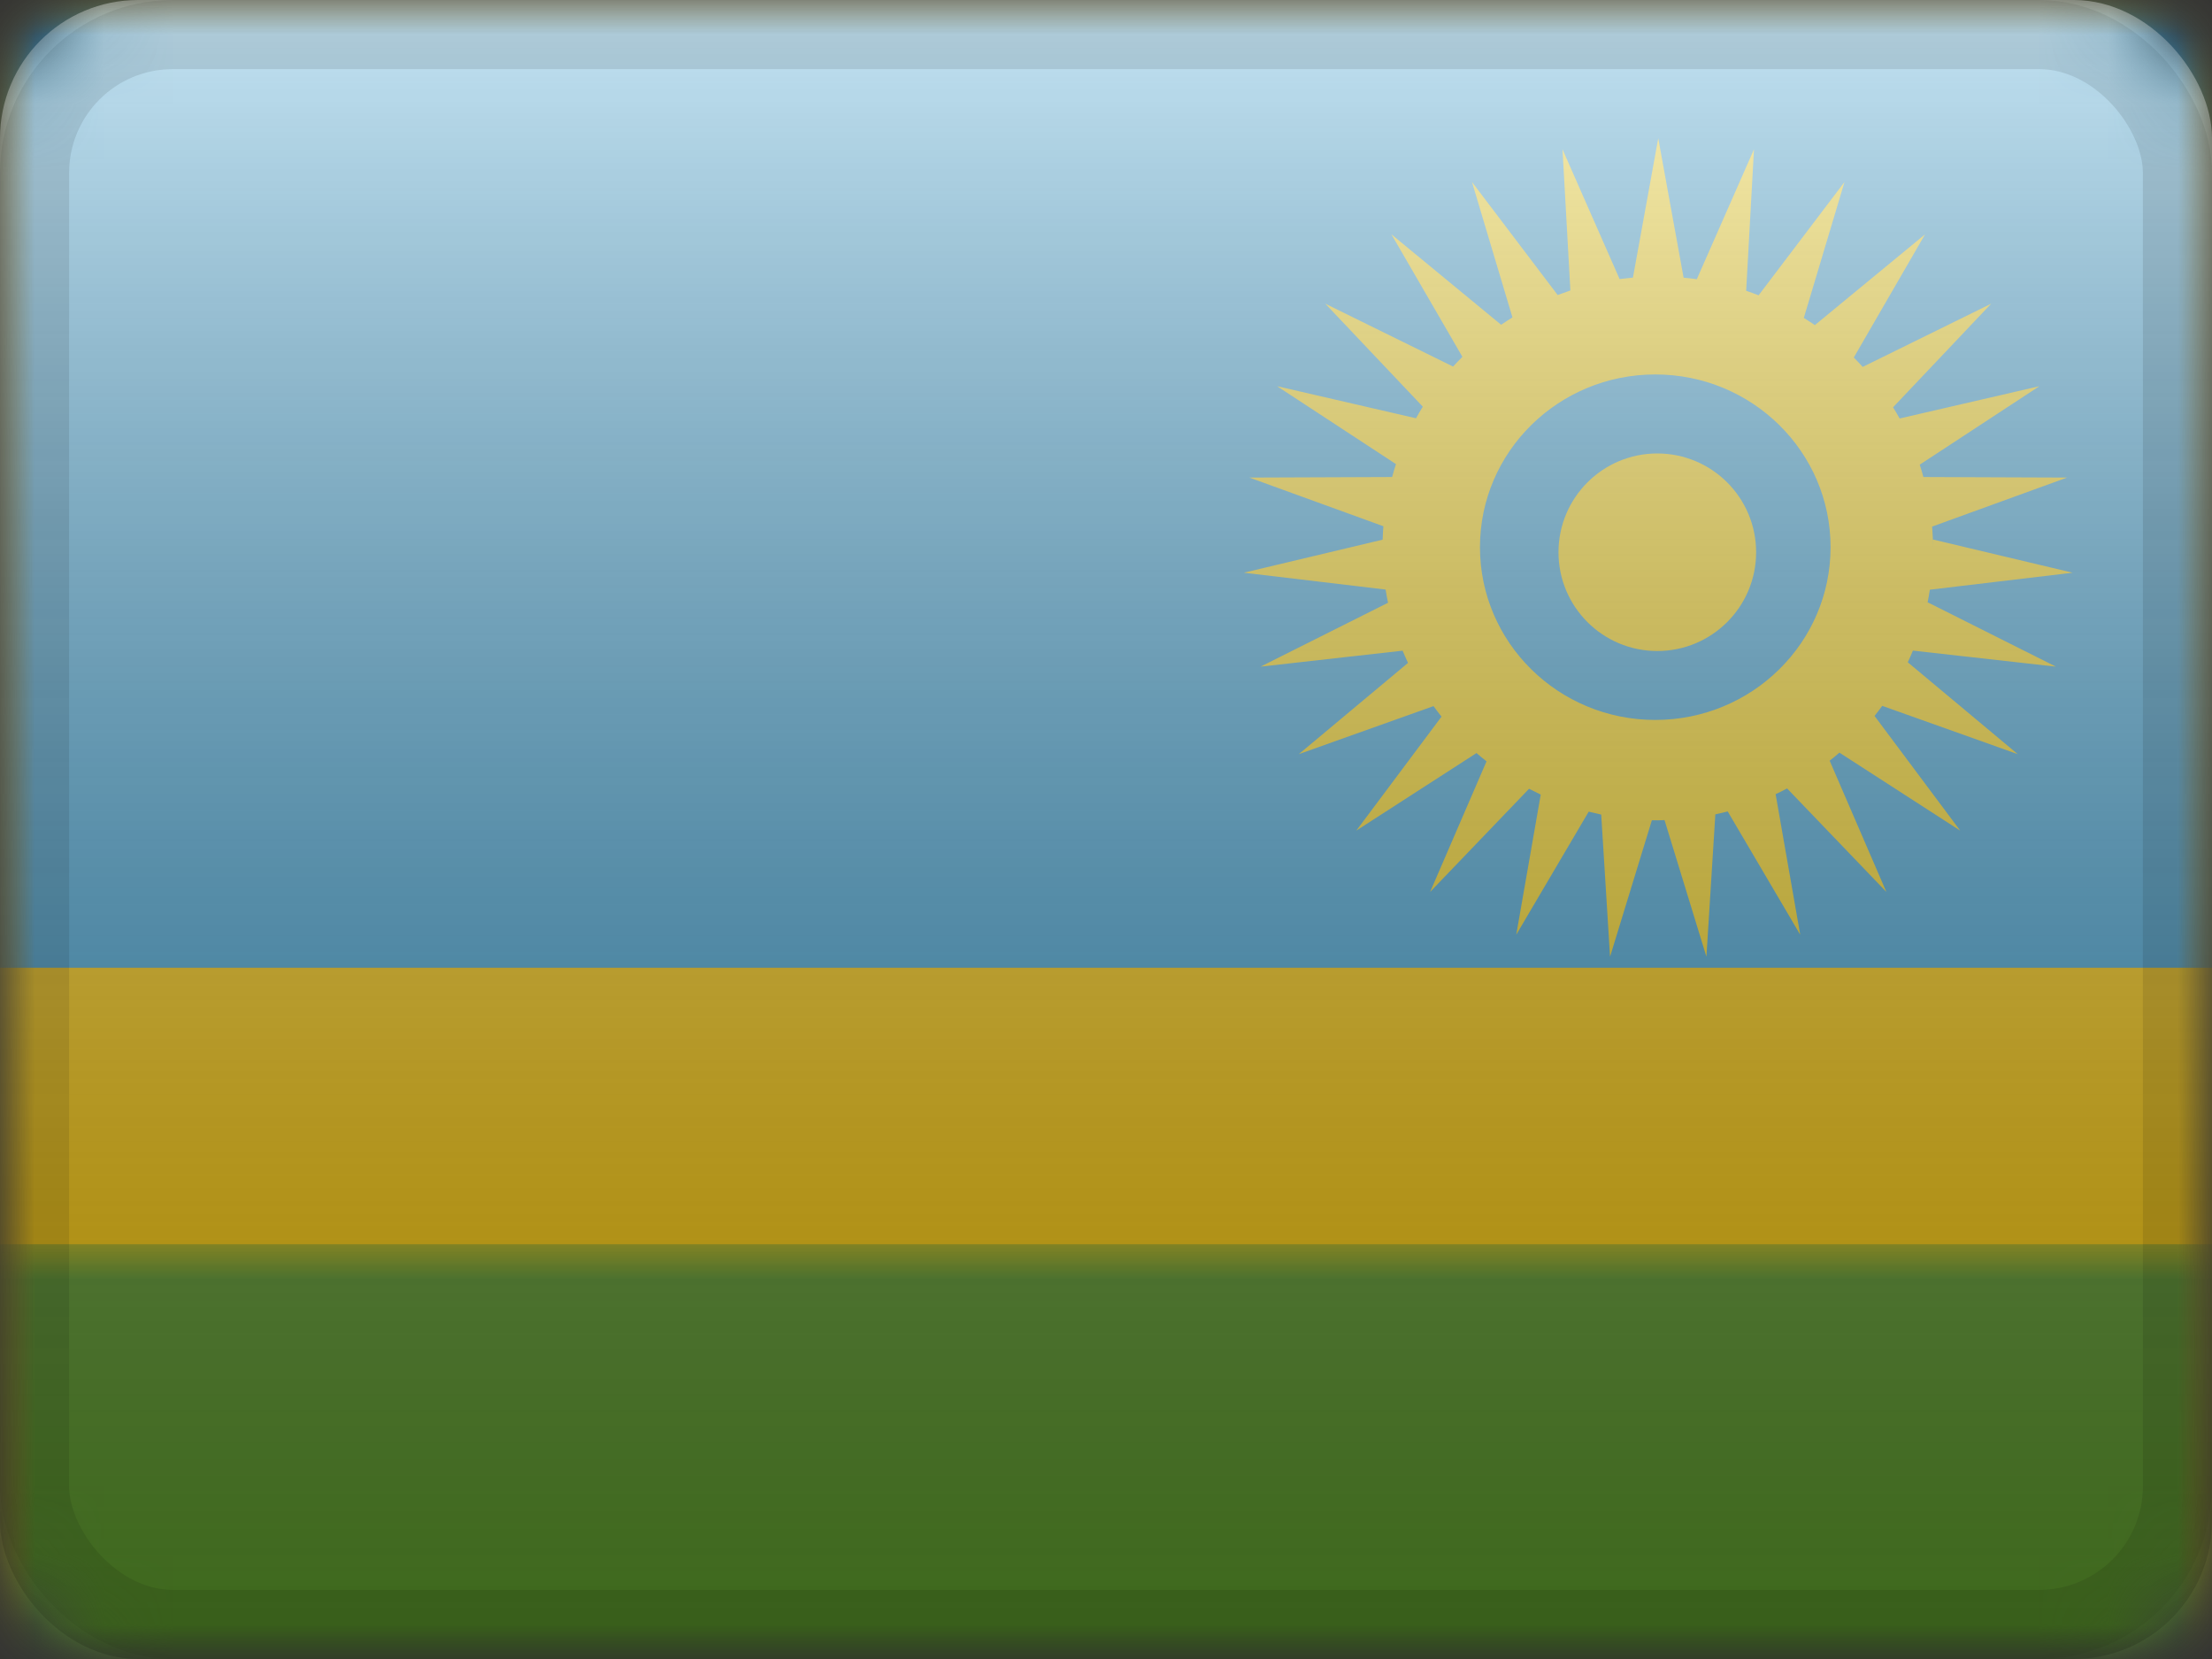 <?xml version="1.0" encoding="UTF-8"?>
<svg width="32px" height="24px" viewBox="0 0 32 24" version="1.1" xmlns="http://www.w3.org/2000/svg" xmlns:xlink="http://www.w3.org/1999/xlink">
    <rect x="0" y="0" width="32" height="24" fill="#333333" stroke="none"/>
    <title>RW</title>
    <defs>
        <rect id="path-1" x="0" y="0" width="32" height="24" rx="2"></rect>
        <rect id="path-3" x="0" y="0" width="32" height="24"></rect>
        <rect id="path-5" x="0" y="0" width="32" height="24"></rect>
        <linearGradient x1="50%" y1="100%" x2="50%" y2="0%" id="linearGradient-7">
            <stop stop-color="#000000" stop-opacity="0.3" offset="2.421%"></stop>
            <stop stop-color="#FFFFFF" stop-opacity="0.7" offset="100%"></stop>
        </linearGradient>
        <rect id="path-8" x="0" y="0" width="32" height="24" rx="2"></rect>
    </defs>
    <g id="Flagpack" stroke="none" stroke-width="1" fill="none" fill-rule="evenodd">
        <g id="Flagpack---L-(32×24)" transform="translate(-96, -904)">
            <g id="RW" transform="translate(96, 904)">
                <mask id="mask-2" fill="white">
                    <use xlink:href="#path-1"></use>
                </mask>
                <g id="drop-shadow"></g>
                <g id="Group" mask="url(#mask-2)">
                    <g id="flag">
                        <mask id="mask-4" fill="white">
                            <use xlink:href="#path-3"></use>
                        </mask>
                        <g id="mask"></g>
                        <g id="contents" mask="url(#mask-4)">
                            <mask id="mask-6" fill="white">
                                <use xlink:href="#path-5"></use>
                            </mask>
                            <use id="background" fill="#FECA00" xlink:href="#path-5"></use>
                            <rect id="top" fill="#3CA5D9" mask="url(#mask-6)" x="0" y="0" width="32" height="14"></rect>
                            <rect id="bottom" fill="#5A962A" mask="url(#mask-6)" x="0" y="18" width="32" height="6"></rect>
                            <g id="mark" mask="url(#mask-6)" fill="#FFDC17">
                                <g transform="translate(16, 2)" id="sun">
                                    <path d="M7.989,2.84217094e-14 L8.356,2.017 C8.42,2.023 8.484,2.03 8.547,2.039 L9.374,0.16 L9.261,2.207 C9.321,2.227 9.381,2.249 9.441,2.272 L10.684,0.632 L10.095,2.599 C10.149,2.633 10.203,2.667 10.255,2.703 L11.849,1.39 L10.818,3.172 C10.862,3.216 10.905,3.262 10.947,3.308 L12.806,2.393 L11.386,3.892 C11.419,3.945 11.451,3.999 11.481,4.054 L13.503,3.587 L11.772,4.722 C11.791,4.781 11.809,4.841 11.825,4.901 L13.903,4.909 L11.951,5.618 C11.96,5.722 11.964,5.827 11.964,5.933 L11.96,5.804 L13.984,6.285 L11.918,6.531 C11.909,6.593 11.898,6.653 11.886,6.713 L13.742,7.644 L11.673,7.412 C11.65,7.469 11.625,7.525 11.599,7.581 L13.19,8.91 L11.229,8.211 C11.193,8.261 11.156,8.31 11.118,8.357 L12.357,10.016 L10.61,8.888 C10.564,8.928 10.517,8.967 10.469,9.005 L11.289,10.903 L9.853,9.406 C9.799,9.435 9.743,9.463 9.687,9.489 L10.043,11.522 L8.994,9.739 C8.935,9.754 8.875,9.768 8.815,9.781 L8.686,11.84 L8.08,9.864 L7.982,9.867 C7.954,9.867 7.925,9.867 7.897,9.866 L7.292,11.84 L7.164,9.784 C7.103,9.771 7.043,9.757 6.983,9.742 L5.935,11.522 L6.289,9.495 C6.232,9.468 6.176,9.44 6.12,9.411 L4.689,10.903 L5.505,9.014 C5.456,8.975 5.407,8.935 5.36,8.894 L3.621,10.016 L4.854,8.367 C4.814,8.318 4.776,8.267 4.738,8.215 L2.789,8.91 L4.369,7.59 C4.342,7.532 4.316,7.473 4.291,7.413 L2.236,7.644 L4.08,6.72 C4.067,6.657 4.055,6.594 4.045,6.529 L1.994,6.285 L4.002,5.807 C4.004,5.742 4.008,5.678 4.013,5.613 L2.075,4.909 L4.139,4.901 C4.156,4.838 4.175,4.776 4.195,4.714 L2.475,3.587 L4.485,4.051 C4.516,3.994 4.549,3.938 4.583,3.883 L3.172,2.393 L5.021,3.303 C5.065,3.255 5.11,3.208 5.156,3.162 L4.129,1.39 L5.716,2.698 C5.77,2.662 5.824,2.626 5.88,2.592 L5.294,0.632 L6.534,2.268 C6.595,2.245 6.656,2.223 6.718,2.202 L6.604,0.16 L7.43,2.037 C7.494,2.029 7.558,2.022 7.623,2.016 L7.989,2.84217094e-14 Z M7.946,3.417 C6.545,3.417 5.41,4.535 5.41,5.916 C5.41,7.296 6.545,8.415 7.946,8.415 C9.347,8.415 10.482,7.296 10.482,5.916 C10.482,4.535 9.347,3.417 7.946,3.417 Z M7.975,4.56 C8.765,4.56 9.405,5.2 9.405,5.989 C9.405,6.778 8.765,7.418 7.975,7.418 C7.186,7.418 6.546,6.778 6.546,5.989 C6.546,5.2 7.186,4.56 7.975,4.56 Z"></path>
                                </g>
                            </g>
                        </g>
                    </g>
                </g>
                <g id="overlay" mask="url(#mask-2)">
                    <use fill="url(#linearGradient-7)" fill-rule="evenodd" style="mix-blend-mode: overlay;" xlink:href="#path-8"></use>
                    <rect stroke-opacity="0.1" stroke="#000000" stroke-width="1" stroke-linejoin="square" x="0.5" y="0.5" width="31" height="23" rx="2"></rect>
                </g>
            </g>
        </g>
    </g>
</svg>